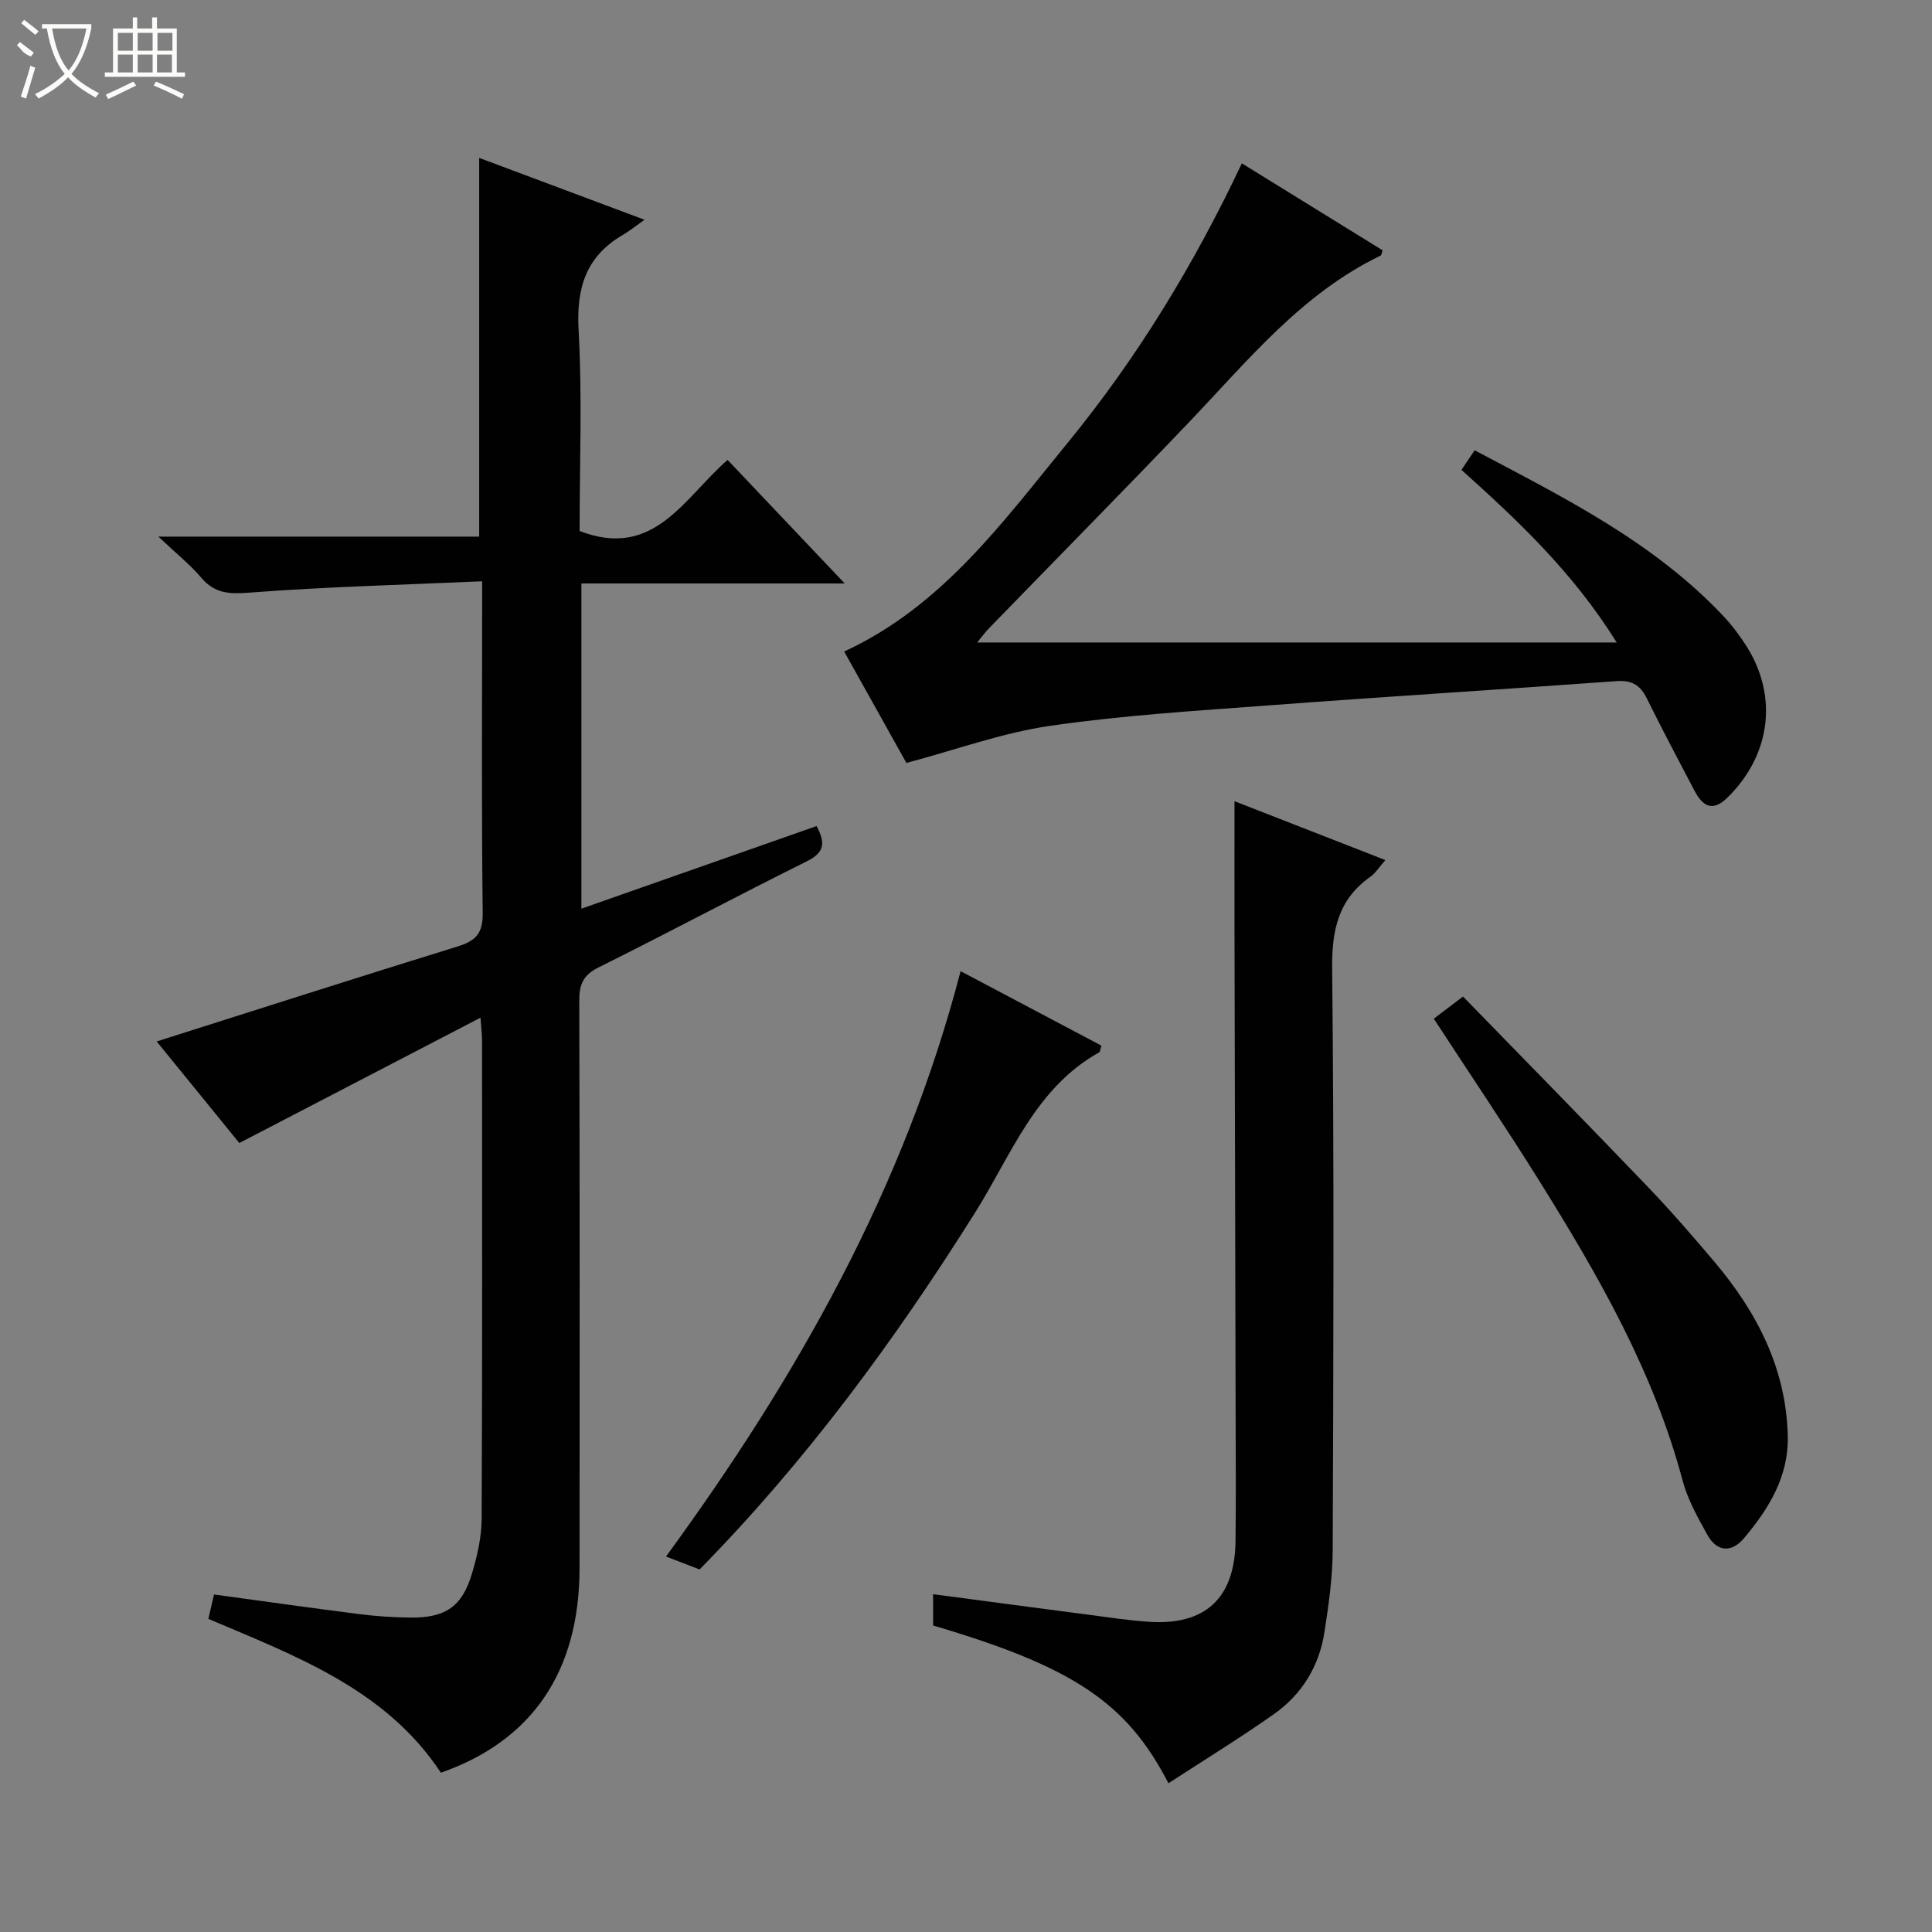 <svg enable-background="new 0 0 400 400" viewBox="0 0 400 400" xmlns="http://www.w3.org/2000/svg"><rect x="0" y="0" width="400" height="400" fill="#808080" stroke="none"/><g fill="#010102"><path d="m99.48 210.7c-16.89 8.78-33.02 17.16-49.93 25.95-5.43-6.68-11.43-14.06-17.11-21.03 21.01-6.66 41.63-13.28 62.32-19.67 3.74-1.15 5.23-2.72 5.18-6.91-.26-20.82-.12-41.65-.12-62.48 0-1.63 0-3.27 0-6.21-16.34.73-32.24 1.13-48.08 2.34-4.2.32-7.23.26-10.06-3.07-2.32-2.73-5.18-5.01-8.89-8.52h66.42c0-26.19 0-51.9 0-78.41 10.98 4.11 21.88 8.19 34.23 12.81-2.07 1.46-3.23 2.41-4.51 3.15-7.61 4.44-9.61 10.94-9.14 19.61.77 13.94.21 27.95.21 41.68 15.44 5.96 21.6-6.85 30.64-14.72 7.86 8.3 15.69 16.56 24.25 25.58-18.76 0-36.46 0-54.52 0v67.33c16.26-5.71 32.41-11.38 48.69-17.1 1.81 3.39 1.75 5.42-1.99 7.28-14.44 7.17-28.67 14.79-43.11 21.96-3.23 1.6-4.04 3.55-4.03 6.93.11 39.16.09 78.31.06 117.47-.02 21.32-9.74 35.71-28.71 42.35-11.43-17.3-30.01-24.14-48.14-31.85.41-1.78.77-3.34 1.17-5.05 10.14 1.38 20.12 2.8 30.12 4.07 3.46.44 6.96.67 10.44.71 7.36.1 10.82-2.25 12.87-9.18 1.07-3.63 1.96-7.47 1.98-11.22.15-32.99.09-65.98.08-98.97.01-1.12-.13-2.23-.32-4.83z"/><path d="m187.66 157.96c-3.82-6.85-8.34-14.94-12.88-23.07 20.27-9.36 32.82-26.78 46.22-43.15 14.38-17.56 26.16-36.86 36.11-57.92 9.88 6.1 19.53 12.06 29.15 18.01-.22.59-.24 1.01-.42 1.09-16.36 7.89-27.49 21.75-39.65 34.48-13.68 14.33-27.6 28.43-41.4 42.65-.9.93-1.66 1.99-2.47 2.97h132.4c-9.1-14.61-20.42-25.19-32.14-35.74.93-1.37 1.73-2.56 2.73-4.05 18.59 9.84 37.22 19.06 51.71 34.55 1.47 1.57 2.78 3.32 3.99 5.11 7.23 10.59 5.88 23.13-3.32 32.21-3.19 3.15-5.22 1.76-6.91-1.48-3.31-6.33-6.68-12.63-9.83-19.04-1.36-2.76-3.13-3.79-6.25-3.56-23.86 1.73-47.75 3.2-71.6 4.99-15.24 1.14-30.53 2.07-45.64 4.26-9.86 1.42-19.43 4.93-29.8 7.69z"/><path d="m241.91 369.21c-8.6-16.72-19.76-24.13-48.72-32.67 0-2.07 0-4.17 0-6.48 10.93 1.45 21.59 2.87 32.24 4.26 4.12.54 8.24 1.17 12.37 1.45 11.7.82 17.85-4.87 18-16.64.11-9 .04-18 .02-27-.07-33.16-.16-66.32-.23-99.48-.02-8.78 0-17.56 0-26.77 9.92 3.87 20.32 7.93 31.23 12.19-1.25 1.42-2.01 2.69-3.12 3.47-6.64 4.71-7.97 11.02-7.89 18.97.41 40.16.26 80.33.11 120.49-.02 5.61-.84 11.26-1.69 16.83-1.08 7.05-4.62 12.92-10.42 17.02-7.02 4.95-14.36 9.45-21.9 14.36z"/><path d="m296.85 210.91c1.85-1.4 3.41-2.59 6.05-4.59 12.82 13.18 25.62 26.21 38.25 39.39 4.83 5.04 9.41 10.33 13.91 15.66 8.77 10.41 14.77 22.06 15.08 36 .19 8.32-3.92 14.98-9.02 21.05-2.58 3.07-5.62 2.99-7.64-.67-2-3.61-4.09-7.33-5.13-11.27-5.98-22.47-17.38-42.31-29.53-61.79-7.02-11.26-14.45-22.26-21.97-33.78z"/><path d="m198.88 201.07c10.26 5.42 19.75 10.44 29.16 15.42-.27.82-.27 1.28-.47 1.39-13.22 7.37-18.17 21.2-25.59 33.02-16.59 26.43-34.96 51.46-57.14 74.04-2.02-.78-4.12-1.59-6.95-2.68 27.06-37.05 49.27-76.12 60.99-121.19z"/></g><path d="m6.4 11.7c-2-.8-1.9-1.6-2.9-2.3l.6-.7c.9.7 1.9 1.4 2.9 2.2zm-2.1 8.3c.7-2.1 1.4-4.2 2-6.4.2.1.6.3 1 .4-.7 2.3-1.3 4.4-1.9 6.4zm3-12.8c-1.1-.9-2.1-1.7-2.9-2.4l.6-.7c1 .8 2 1.5 3 2.4zm1.4-1.3v-.9h10.2v.9c-.9 4.2-2.3 7.3-4.1 9.4 1.3 1.4 3.2 2.7 5.7 4-.2.2-.4.5-.7.9-2.5-1.4-4.4-2.7-5.7-4.2-1.4 1.5-3.5 3-6.1 4.4 0 0 0 0-.1-.1-.3-.4-.5-.7-.7-.8 2.7-1.3 4.7-2.8 6.2-4.2-1.8-2.2-3-5.3-3.7-9.4zm9.2 0h-7.1c.6 3.8 1.7 6.7 3.4 8.7 1.7-2 2.9-4.8 3.7-8.7z" fill="#fbfcfa"/><path d="m31.6 3.6h.9v2.3h4.1v9.1h1.7v.9h-16.6v-.9h1.7v-9.1h4.1v-2.3h.9v2.3h3.1v-2.3zm-4 13.3.6.8c-1.9.9-3.8 1.9-5.8 2.8-.2-.3-.3-.6-.5-.9 2-.9 3.9-1.8 5.7-2.7zm-3.2-10.1v3.7h3.1v-3.7zm0 4.5v3.7h3.1v-3.7zm4.1-4.5v3.7h3.1v-3.7zm0 4.5v3.7h3.1v-3.7zm9.1 9.1c-2.1-1.1-4.1-2-5.8-2.7l.5-.8c2.2.9 4.1 1.8 5.8 2.6l-.4.9zm-1.9-13.6h-3.1v3.7h3.1zm-3.2 4.5v3.7h3.1v-3.7z" fill="#fbfcfa"/></svg>